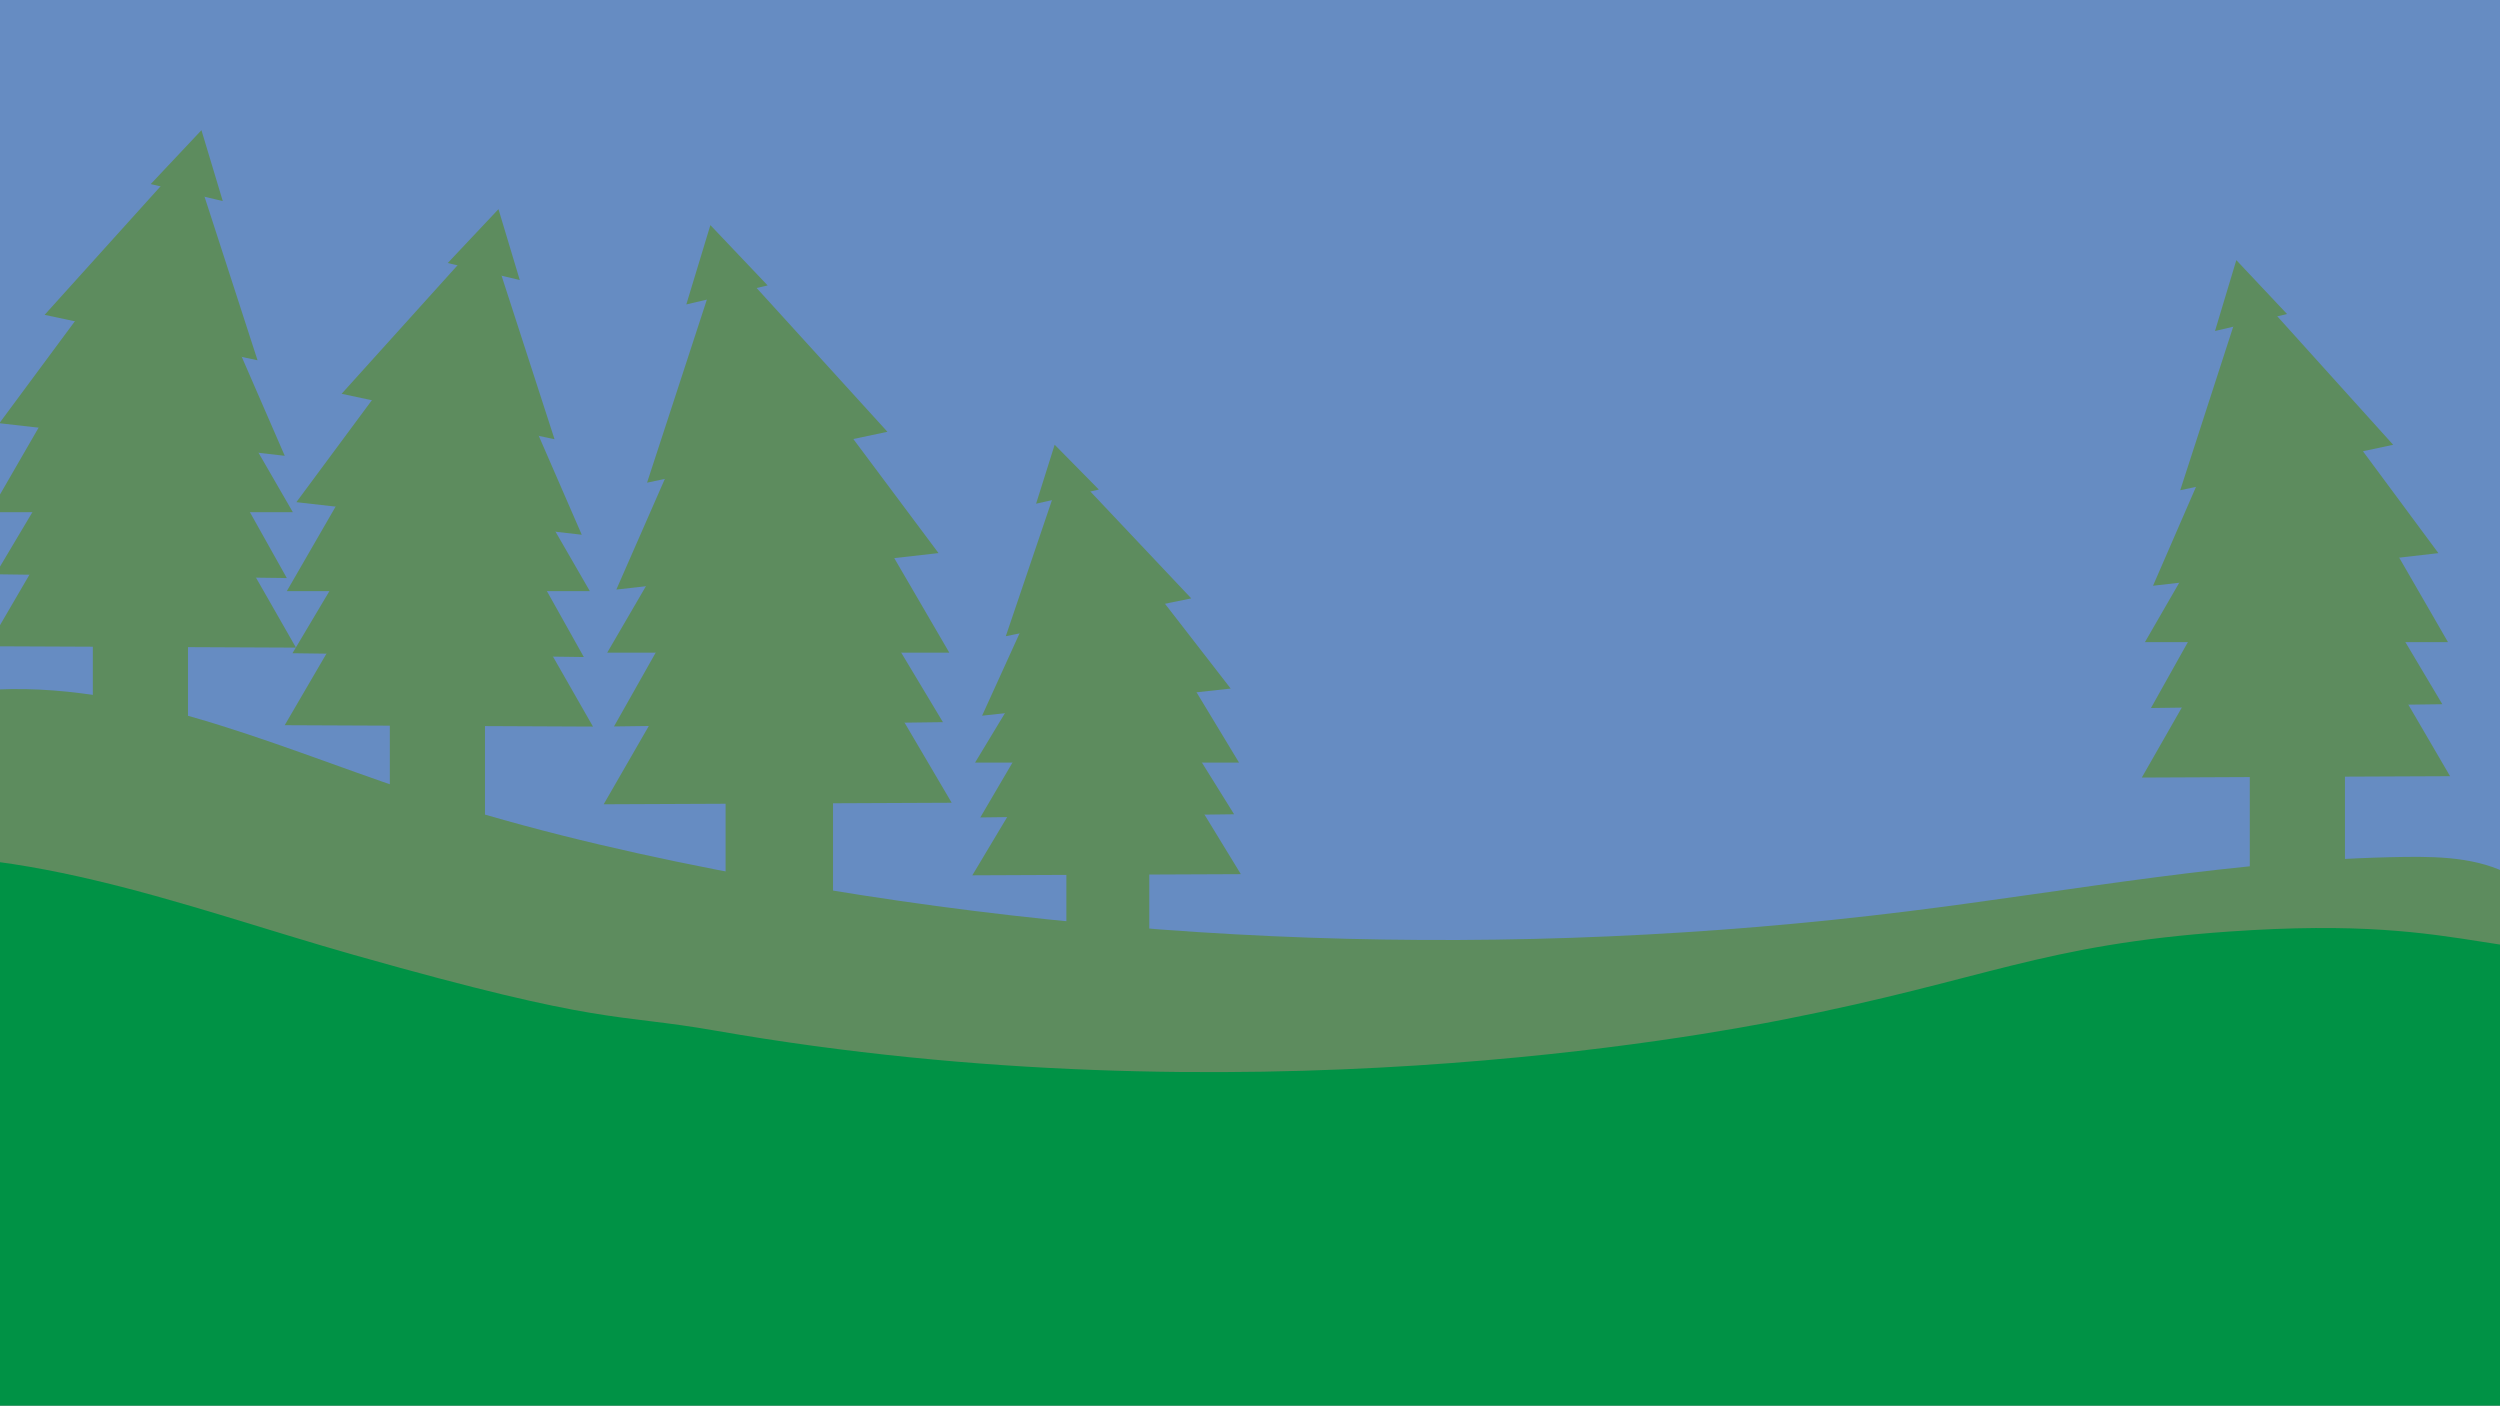 <?xml version="1.0" encoding="utf-8"?>
<!-- Generator: Adobe Illustrator 28.1.0, SVG Export Plug-In . SVG Version: 6.00 Build 0)  -->
<svg version="1.1" xmlns="http://www.w3.org/2000/svg" xmlns:xlink="http://www.w3.org/1999/xlink" x="0px" y="0px"
	 viewBox="0 0 1366 768" style="enable-background:new 0 0 1366 768;" xml:space="preserve">
<style type="text/css">
	.st0{fill:#668CC2;}
	.st1{fill:#5D8C5E;}
	.st2{fill:#009245;}
</style>
<g id="Bakgrund">
	<g>
		<rect class="st0" width="1366" height="768"/>
	</g>
</g>
<g id="Skog">
	<g>
		<path class="st1" d="M-16.88,377.92c82.59-9.16,162.16,27.95,240.94,54.39c54.3,18.22,110.12,31.63,166.32,42.67
			c214.23,42.09,435.16,49.87,651.83,22.98c90.5-11.23,180.59-28.5,271.78-29.74c21.45-0.29,44.21,0.69,62.12,12.5
			c27.96,18.44,34.52,56.02,37.69,89.36c4.88,51.39,7.68,102.99,8.4,154.61c0.48,34.16-1.62,72.37-26.42,95.87
			c-22.32,21.14-55.96,23.5-86.68,24.52c-401.21,13.33-802.76-2.64-1203.87-18.6c-32.88-1.31-65.93-2.64-98.16-9.28
			c-16.61-3.42-34.65-9.57-42.65-24.52c-5.94-11.11-4.88-24.49-3.67-37.03C-26.97,629-14.69,502.36-2.4,375.73"/>
	</g>
	<g>
		<path class="st2" d="M-92.4,470.27c96.95-13.63,192.12,24.96,285.94,51.55c138.32,39.21,140.73,31.41,197.59,41.36
			C677.77,613.3,930.16,565.82,975,557c110.97-21.83,139.8-40.79,243-48c141.46-9.88,142.03,21.92,261,9.47
			c17.22-1.8,46.45-4.3,73.66,11.58c33.65,19.64,42.82,61.68,47.83,99.09c7.72,57.67,13,115.64,15.83,173.73
			c1.87,38.44,0.87,81.54-27.45,108.99c-25.48,24.7-65.03,28.71-101.18,31.09c-472.17,31.12-945.86,29.27-1419.04,27.41
			c-38.79-0.15-77.78-0.32-116-6.5c-19.7-3.19-41.19-9.38-51.19-25.9c-7.43-12.26-6.69-27.38-5.74-41.54
			c2.87-42.73,16.92-202.02,28.85-429.19"/>
	</g>
	<g>
		<polygon class="st1" points="324,397 239.78,396.62 155.56,396.25 198,323.5 240.44,250.75 282.22,323.88 		"/>
		<polygon class="st1" points="319,359 239.4,357.96 159.8,356.92 200.5,288.5 241.2,220.08 280.1,289.54 		"/>
		<polygon class="st1" points="239.5,179.6 280.9,251.3 322.29,323 239.5,323 156.71,323 198.1,251.3 		"/>
		<polygon class="st1" points="317.87,292.18 239.91,283.28 161.94,274.38 208.63,211.32 255.32,148.25 286.59,220.22 		"/>
		<polygon class="st1" points="303,240 244.83,227.58 186.66,215.17 226.5,171 266.34,126.83 284.67,183.42 		"/>
		<polygon class="st1" points="284,153 264.32,148.36 244.64,143.72 258.5,129 272.36,114.28 278.18,133.64 		"/>
		<rect x="213" y="367" class="st1" width="52" height="92"/>
	</g>
	<g>
		<polygon class="st1" points="329.85,439.46 424.92,439.04 520,438.62 472.09,357.19 424.19,275.76 377.02,357.61 		"/>
		<polygon class="st1" points="335.49,396.93 425.36,395.76 515.22,394.59 469.27,318.01 423.32,241.43 379.41,319.18 		"/>
		<polygon class="st1" points="425.24,196.11 378.51,276.37 331.77,356.63 425.24,356.63 518.71,356.63 471.98,276.37 		"/>
		<polygon class="st1" points="336.77,322.14 424.78,312.18 512.8,302.21 460.09,231.62 407.38,161.02 372.08,241.58 		"/>
		<polygon class="st1" points="353.55,263.73 419.22,249.83 484.89,235.93 439.92,186.49 394.94,137.05 374.25,200.39 		"/>
		<polygon class="st1" points="375,166.34 397.22,161.15 419.44,155.96 403.79,139.48 388.15,123 381.58,144.67 		"/>
		
			<rect x="396.45" y="405.88" transform="matrix(-1 -1.224647e-16 1.224647e-16 -1 851.614 914.743)" class="st1" width="58.7" height="102.98"/>
	</g>
	<g>
		<polygon class="st1" points="531.28,478.27 604.64,477.95 678,477.64 641.04,417.1 604.07,356.57 567.68,417.42 		"/>
		<polygon class="st1" points="535.64,446.65 604.98,445.78 674.31,444.91 638.86,387.98 603.4,331.05 569.52,388.85 		"/>
		<polygon class="st1" points="604.89,297.35 568.83,357.02 532.77,416.69 604.89,416.69 677.01,416.69 640.95,357.02 		"/>
		<polygon class="st1" points="536.62,391.05 604.53,383.64 672.45,376.23 631.78,323.75 591.11,271.27 563.86,331.16 		"/>
		<polygon class="st1" points="549.57,347.62 600.24,337.29 650.91,326.96 616.21,290.2 581.51,253.45 565.54,300.53 		"/>
		<polygon class="st1" points="566.12,275.22 583.27,271.36 600.41,267.5 588.34,255.25 576.27,243 571.2,259.11 		"/>
		
			<rect x="582.68" y="453.3" transform="matrix(-1 -1.224647e-16 1.224647e-16 -1 1210.645 983.164)" class="st1" width="45.3" height="76.56"/>
	</g>
	<g>
		<polygon class="st1" points="161.72,353.86 77.5,353.48 -6.72,353.11 35.72,280.36 78.15,207.62 119.94,280.74 		"/>
		<polygon class="st1" points="156.72,315.86 77.12,314.82 -2.49,313.78 38.22,245.36 78.92,176.95 117.82,246.4 		"/>
		<polygon class="st1" points="77.22,136.46 118.62,208.16 160.01,279.86 77.22,279.86 -5.58,279.86 35.82,208.16 		"/>
		<polygon class="st1" points="155.59,249.05 77.62,240.15 -0.34,231.24 46.35,168.18 93.04,105.11 124.31,177.08 		"/>
		<polygon class="st1" points="140.72,196.86 82.55,184.44 24.38,172.03 64.22,127.86 104.05,83.69 122.39,140.28 		"/>
		<polygon class="st1" points="121.72,109.86 102.04,105.22 82.36,100.58 96.22,85.86 110.07,71.14 115.9,90.5 		"/>
		<rect x="50.72" y="323.86" class="st1" width="52" height="92"/>
	</g>
	<g>
		<polygon class="st1" points="1170.28,424.86 1254.5,424.48 1338.72,424.11 1296.28,351.36 1253.85,278.62 1212.06,351.74 		"/>
		<polygon class="st1" points="1175.28,386.86 1254.88,385.82 1334.49,384.78 1293.78,316.36 1253.08,247.95 1214.18,317.4 		"/>
		<polygon class="st1" points="1254.78,207.46 1213.39,279.16 1171.99,350.86 1254.78,350.86 1337.58,350.86 1296.18,279.16 		"/>
		<polygon class="st1" points="1176.41,320.05 1254.38,311.15 1332.34,302.24 1285.65,239.18 1238.96,176.11 1207.69,248.08 		"/>
		<polygon class="st1" points="1191.28,267.86 1249.45,255.44 1307.62,243.03 1267.78,198.86 1227.95,154.69 1209.61,211.28 		"/>
		<polygon class="st1" points="1210.28,180.86 1229.96,176.22 1249.64,171.58 1235.78,156.86 1221.93,142.14 1216.1,161.5 		"/>
		
			<rect x="1229.28" y="394.86" transform="matrix(-1 -1.224647e-16 1.224647e-16 -1 2510.565 881.722)" class="st1" width="52" height="92"/>
	</g>
</g>
</svg>
